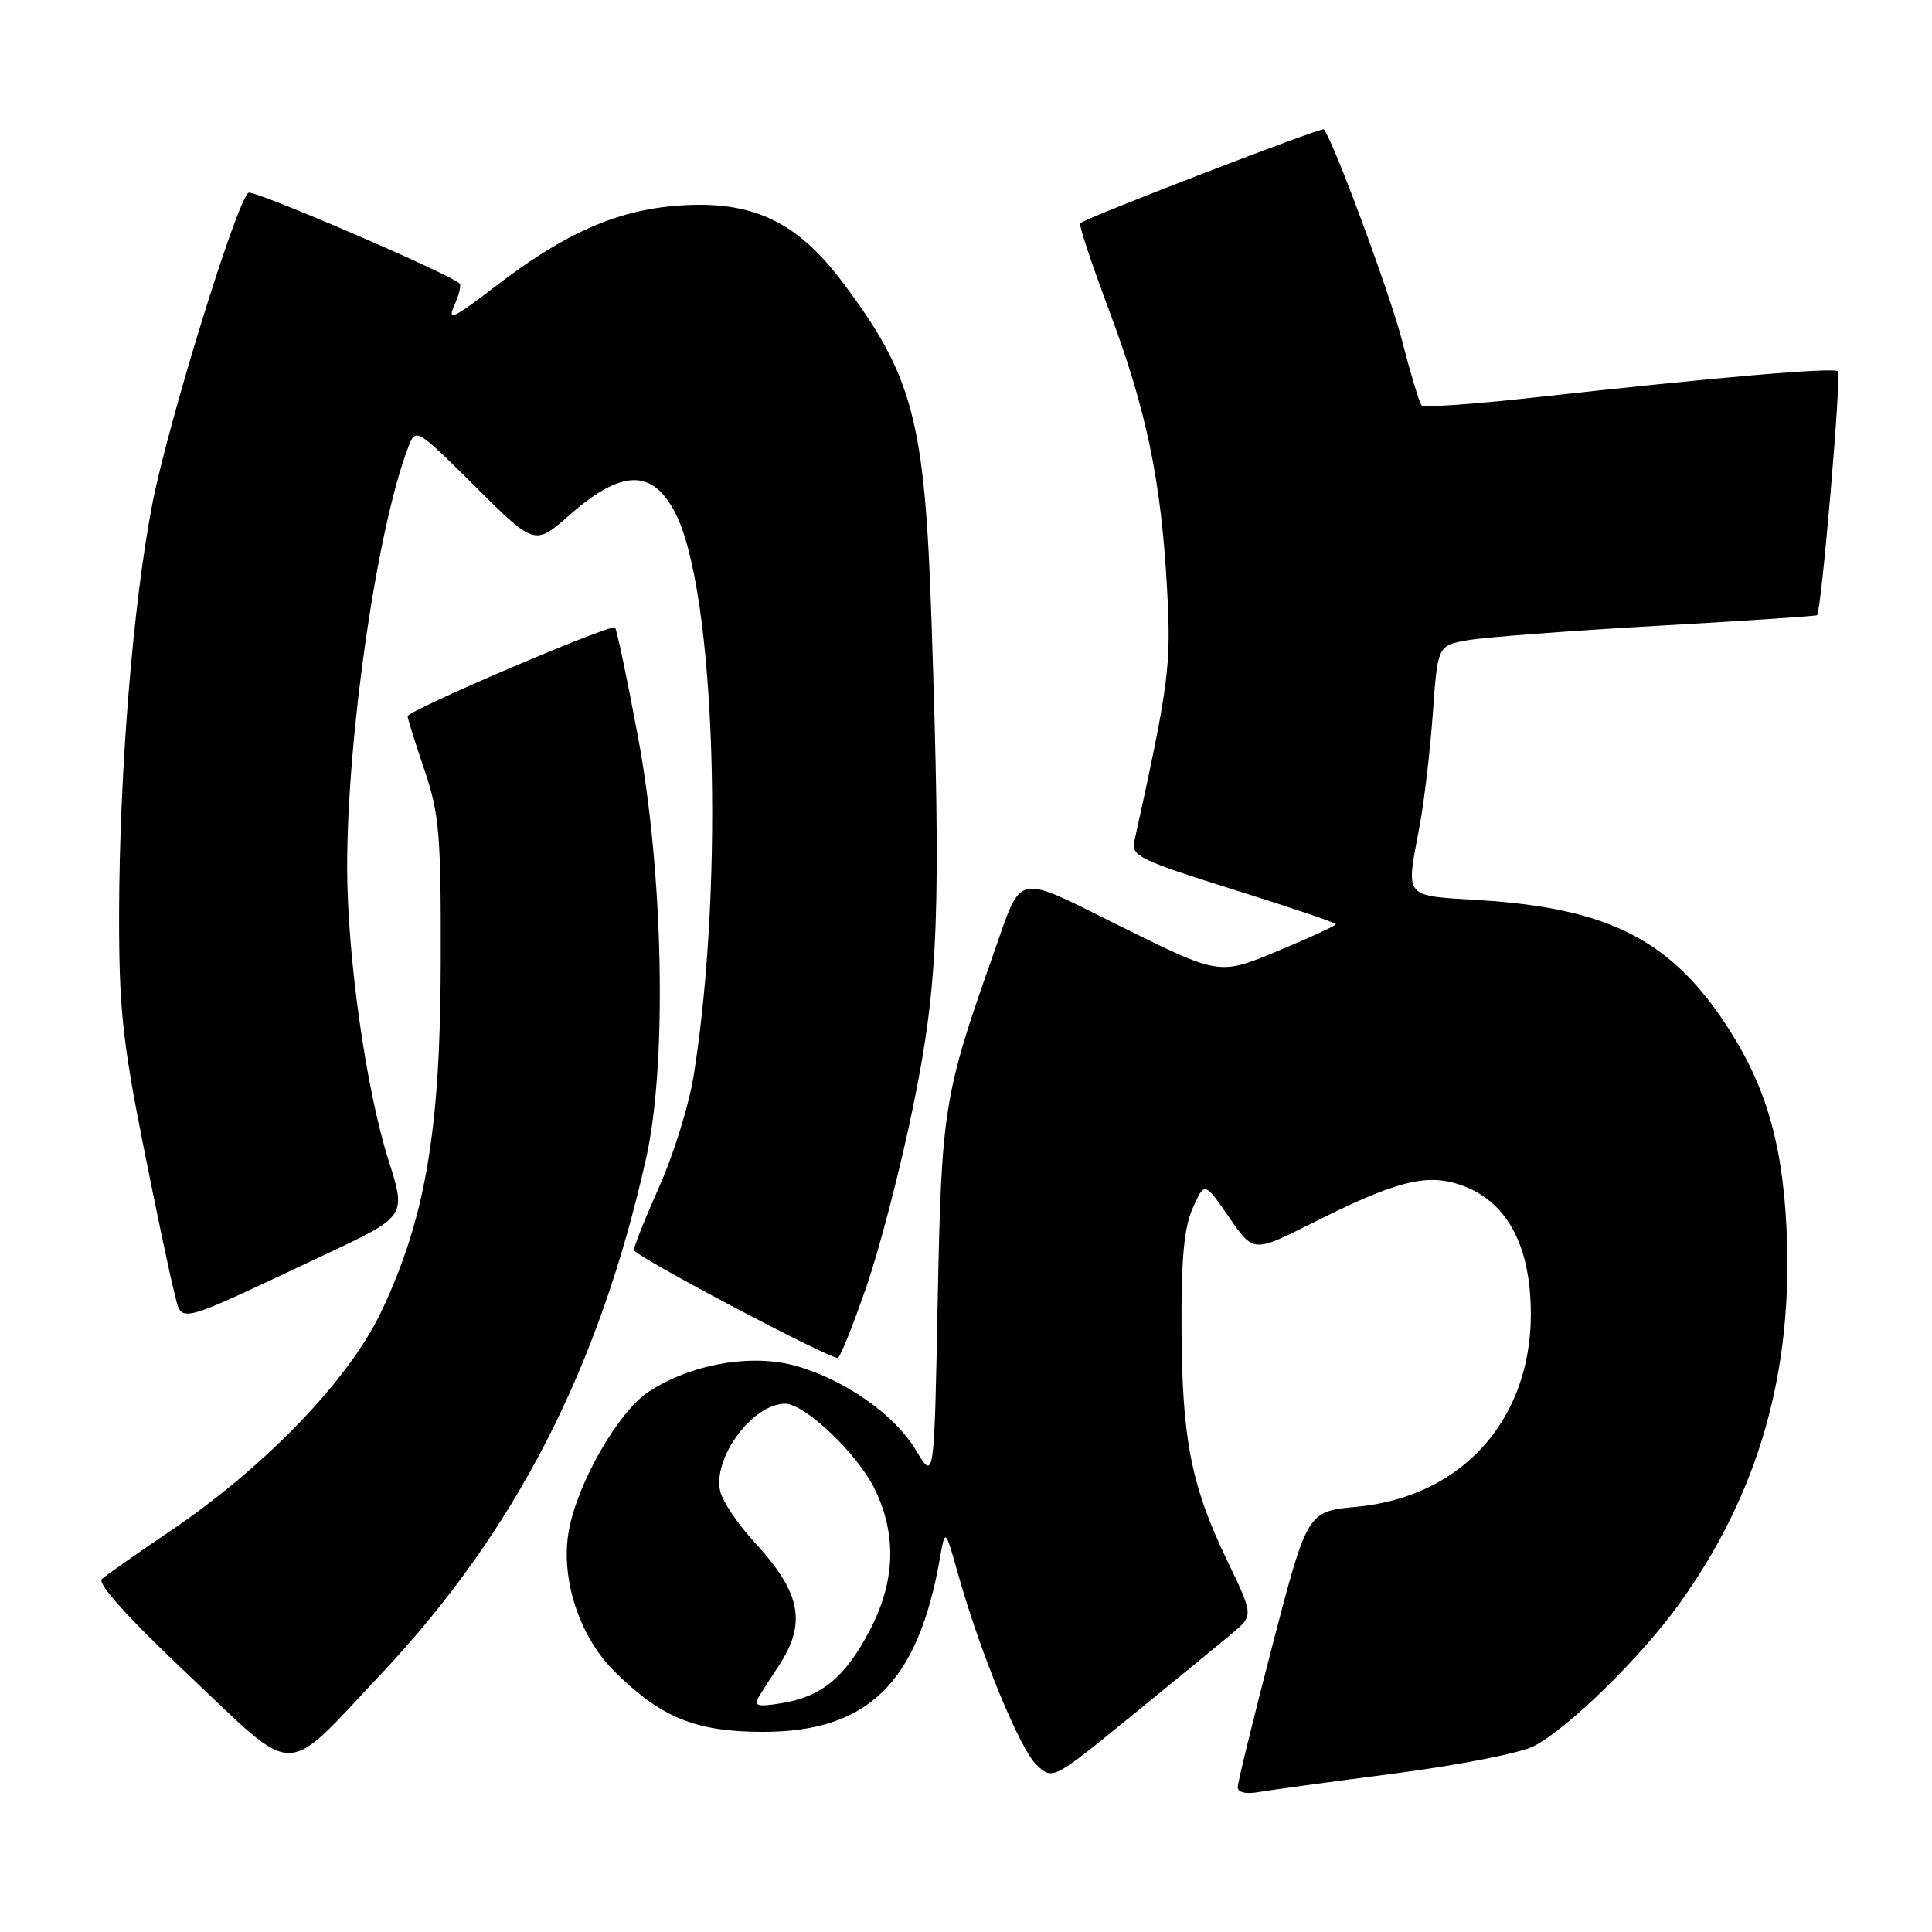 <?xml version="1.0" encoding="UTF-8" standalone="no"?>
<!DOCTYPE svg PUBLIC "-//W3C//DTD SVG 1.1//EN" "http://www.w3.org/Graphics/SVG/1.1/DTD/svg11.dtd" >
<svg xmlns="http://www.w3.org/2000/svg" xmlns:xlink="http://www.w3.org/1999/xlink" version="1.1" viewBox="0 0 256 256">
 <g >
 <path fill="currentColor"
d=" M 184.78 235.00 C 193.25 233.90 201.48 232.29 203.25 231.37 C 207.83 229.00 217.51 219.51 222.59 212.41 C 233.12 197.69 237.68 181.59 236.71 162.50 C 236.12 150.86 233.74 143.17 228.21 135.03 C 220.99 124.40 212.75 120.34 196.25 119.29 C 185.80 118.63 186.28 119.22 188.11 109.43 C 188.72 106.17 189.50 99.46 189.86 94.51 C 190.50 85.53 190.50 85.53 194.50 84.83 C 196.70 84.44 207.95 83.59 219.50 82.93 C 231.05 82.28 240.62 81.64 240.77 81.52 C 241.34 81.04 244.03 49.69 243.53 49.20 C 242.98 48.65 227.44 49.99 203.21 52.68 C 195.36 53.55 188.68 54.02 188.38 53.72 C 188.09 53.42 186.94 49.65 185.84 45.34 C 184.24 39.07 176.70 18.69 175.42 17.14 C 175.15 16.82 143.98 28.82 143.13 29.58 C 142.92 29.76 144.65 34.96 146.96 41.13 C 151.92 54.36 153.86 63.68 154.64 78.00 C 155.20 88.34 154.93 90.40 150.29 111.56 C 149.89 113.41 151.21 114.04 163.42 117.87 C 170.89 120.20 177.00 122.27 177.00 122.46 C 177.00 122.66 173.53 124.26 169.29 126.02 C 161.58 129.23 161.58 129.23 148.75 122.88 C 134.19 115.67 135.54 115.38 131.61 126.48 C 125.05 145.04 124.75 146.88 124.25 172.36 C 123.79 196.22 123.79 196.22 121.39 192.20 C 118.56 187.45 111.93 182.80 105.39 180.97 C 99.54 179.33 91.46 180.77 85.93 184.43 C 81.94 187.07 76.58 196.37 75.39 202.73 C 74.22 208.99 76.69 216.74 81.35 221.40 C 87.54 227.58 92.12 229.46 101.00 229.48 C 114.99 229.51 121.63 223.04 124.54 206.50 C 125.24 202.50 125.24 202.50 126.93 208.50 C 129.89 219.03 135.14 231.78 137.35 233.86 C 139.50 235.87 139.50 235.87 150.00 227.31 C 155.78 222.61 161.76 217.70 163.30 216.40 C 166.10 214.05 166.10 214.05 162.59 206.75 C 157.83 196.85 156.62 190.71 156.56 176.00 C 156.51 166.73 156.90 162.60 158.06 160.04 C 159.61 156.58 159.61 156.58 162.85 161.28 C 166.08 165.98 166.08 165.98 173.79 162.11 C 184.85 156.54 188.90 155.48 193.38 156.96 C 198.94 158.80 202.13 163.70 202.74 171.39 C 203.98 186.78 194.63 198.27 179.73 199.66 C 173.23 200.27 173.23 200.27 168.61 217.98 C 166.08 227.73 164.00 236.20 164.00 236.82 C 164.00 237.50 165.09 237.76 166.75 237.46 C 168.26 237.20 176.37 236.09 184.78 235.00 Z  M 50.51 221.80 C 68.29 202.90 79.37 181.34 85.61 153.50 C 88.42 141.00 87.92 115.69 84.52 97.54 C 83.09 89.86 81.72 83.39 81.50 83.16 C 80.95 82.62 54.00 94.15 54.01 94.91 C 54.02 95.24 55.02 98.42 56.23 102.00 C 58.21 107.83 58.44 110.47 58.40 127.50 C 58.36 149.82 56.37 161.47 50.51 173.82 C 46.20 182.88 35.16 194.35 22.50 202.91 C 18.10 205.88 14.05 208.73 13.50 209.23 C 12.86 209.83 16.98 214.39 25.00 221.97 C 39.57 235.74 37.38 235.75 50.51 221.80 Z  M 114.74 170.68 C 116.53 165.57 119.36 154.66 121.03 146.44 C 124.38 130.04 124.72 120.73 123.42 82.00 C 122.54 55.71 120.99 49.83 111.61 37.35 C 105.55 29.30 99.64 26.54 89.94 27.24 C 81.80 27.82 74.86 30.87 65.76 37.86 C 60.13 42.18 59.22 42.62 60.18 40.51 C 60.81 39.13 61.14 37.81 60.91 37.58 C 59.62 36.29 33.63 25.11 32.93 25.54 C 31.39 26.50 22.16 56.38 20.14 67.00 C 17.60 80.28 15.83 102.31 15.78 121.00 C 15.76 133.36 16.22 137.86 18.93 151.50 C 20.68 160.30 22.55 169.17 23.08 171.20 C 24.20 175.46 22.66 175.84 43.17 166.19 C 53.84 161.17 53.84 161.17 51.48 153.74 C 48.50 144.36 46.00 126.63 46.00 114.92 C 46.00 97.37 49.95 70.16 54.06 59.35 C 55.09 56.64 55.09 56.64 62.97 64.47 C 70.85 72.30 70.85 72.30 75.44 68.27 C 82.35 62.18 86.44 62.08 89.47 67.95 C 94.79 78.22 96.04 116.54 91.92 142.50 C 91.31 146.35 89.27 152.93 87.40 157.13 C 85.53 161.32 84.00 165.15 84.00 165.64 C 84.00 166.37 109.29 179.76 111.00 179.94 C 111.28 179.97 112.96 175.80 114.74 170.68 Z  M 100.51 224.91 C 100.96 224.13 102.09 222.38 103.01 221.00 C 106.95 215.15 106.22 211.14 99.99 204.37 C 97.83 202.03 95.79 199.02 95.45 197.67 C 94.35 193.27 99.70 186.00 104.04 186.00 C 106.66 186.00 113.67 192.69 115.91 197.32 C 118.85 203.38 118.63 209.57 115.25 216.03 C 112.00 222.24 108.88 224.82 103.57 225.68 C 100.41 226.20 99.84 226.05 100.51 224.91 Z "/>
</g>
</svg>